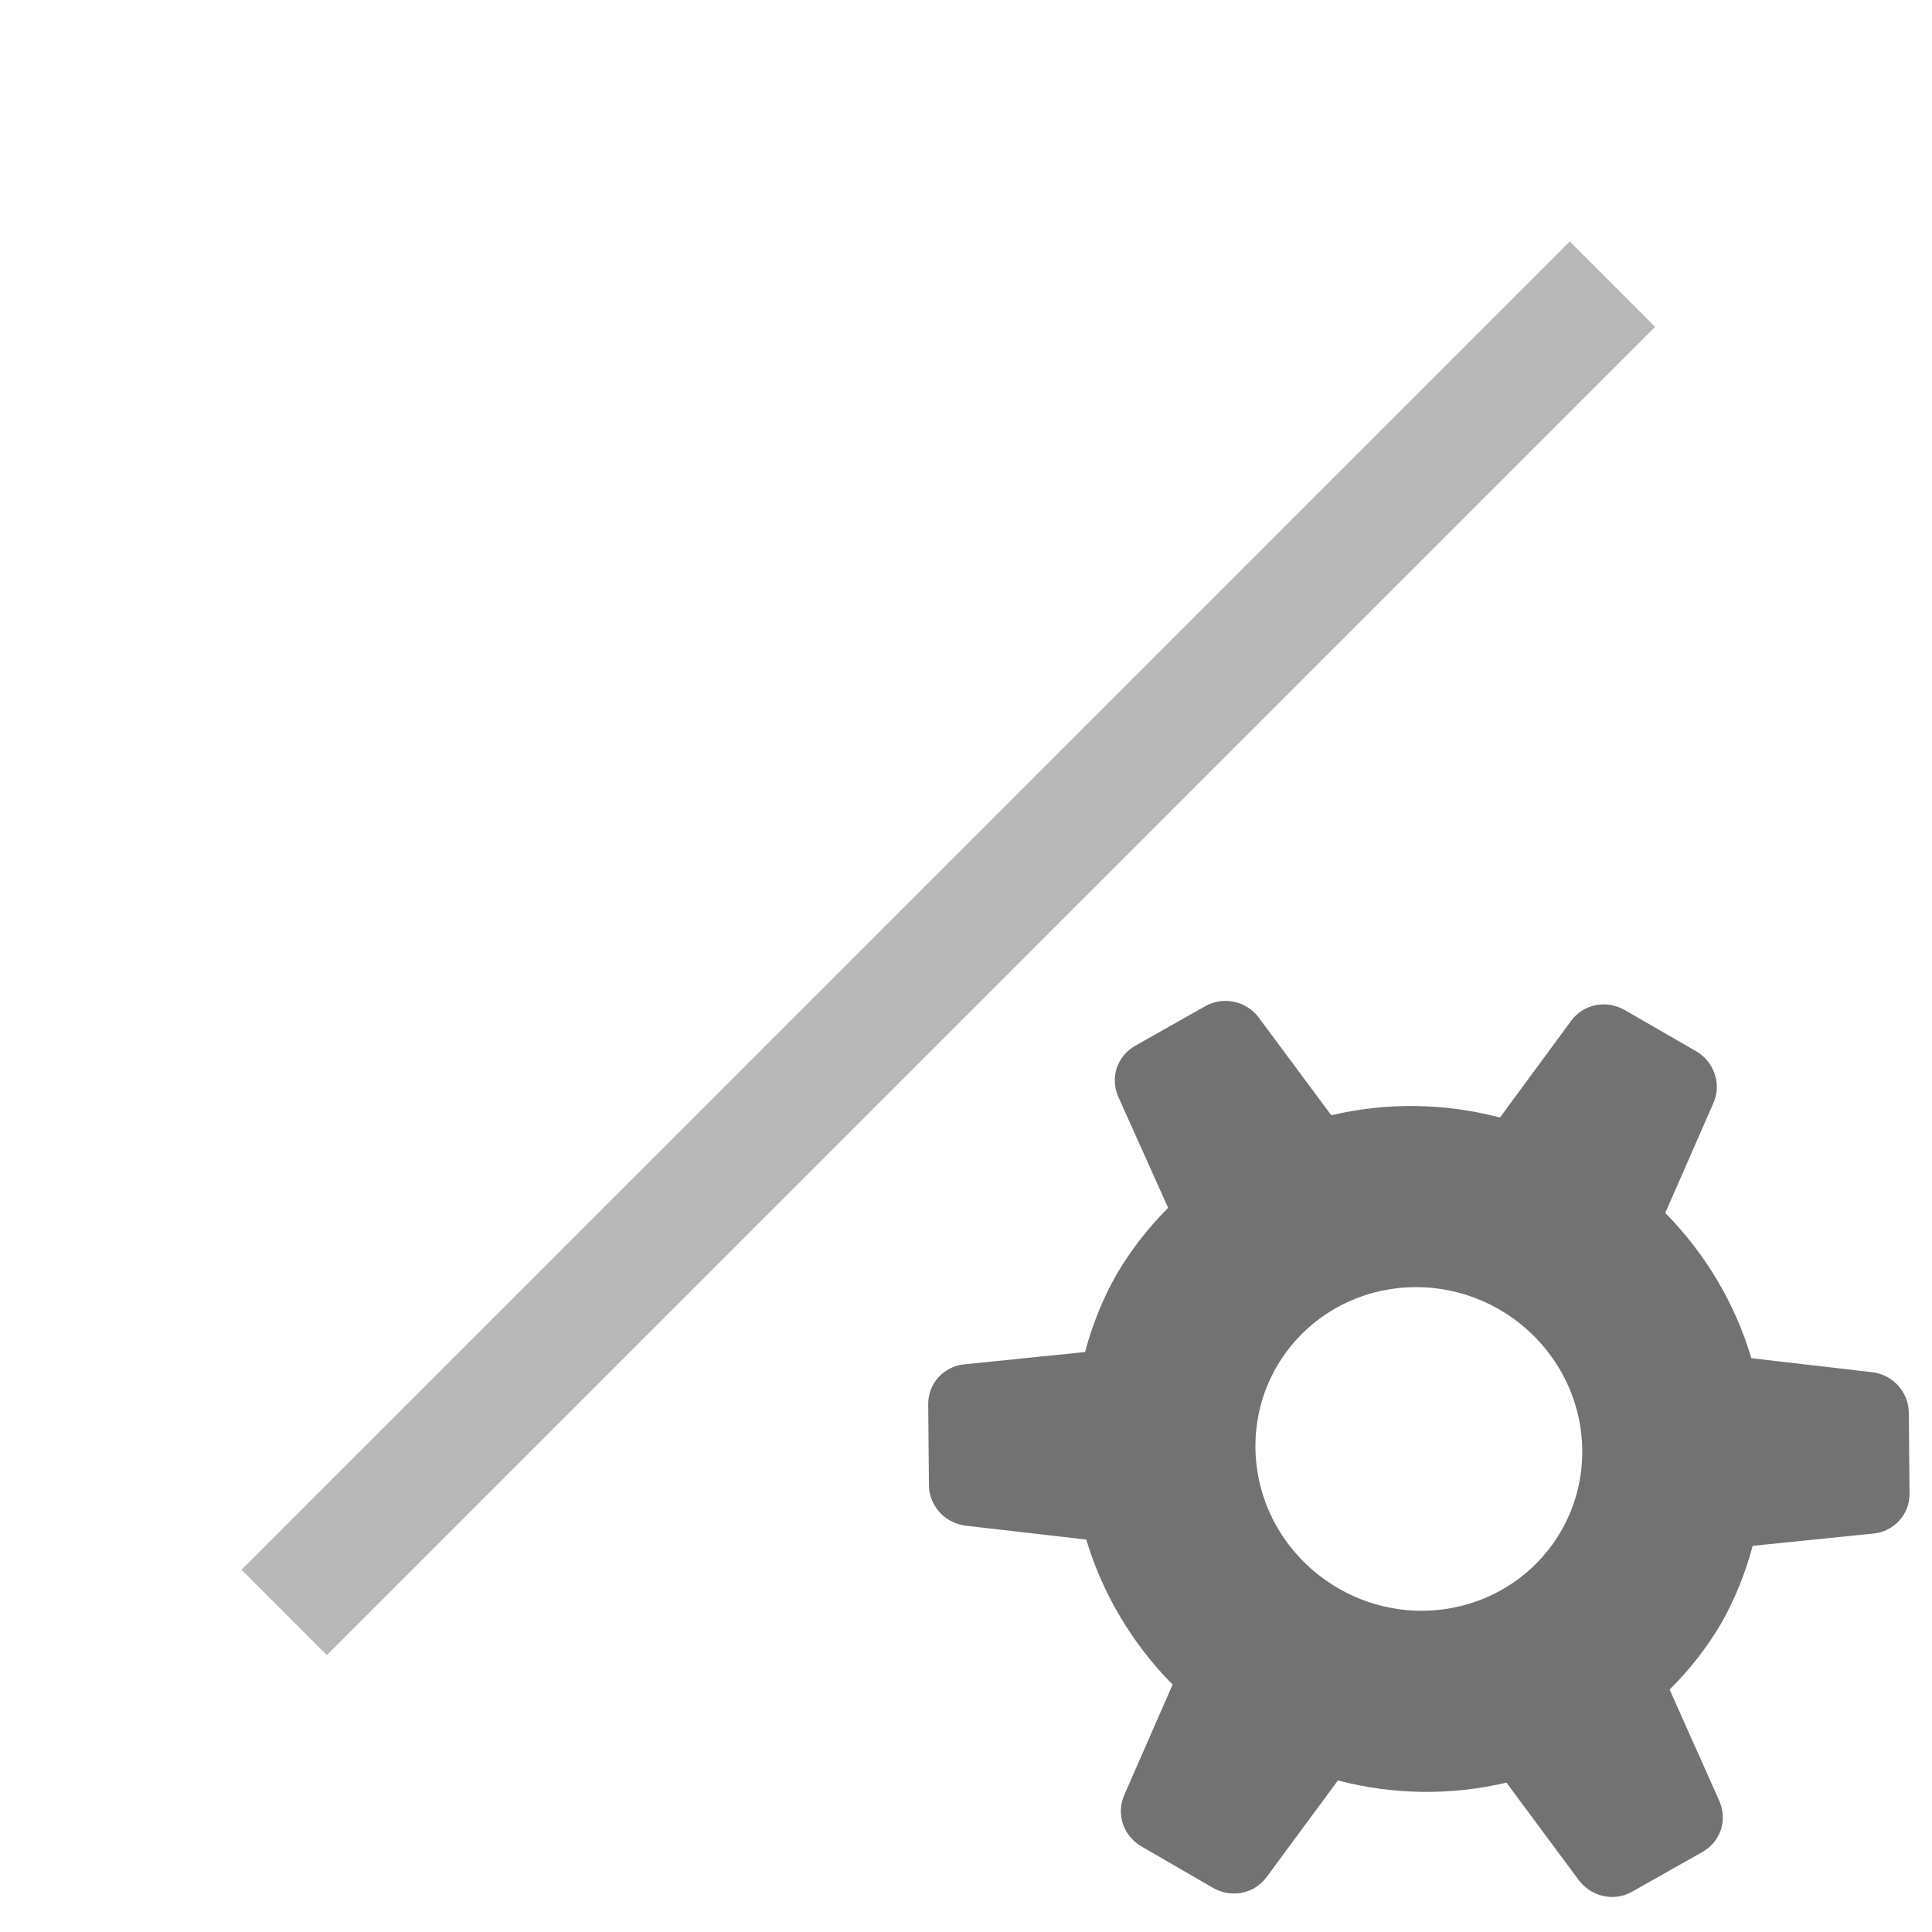 <svg width="16" height="16" viewBox="0 0 16 16" fill="none" xmlns="http://www.w3.org/2000/svg">
<g clip-path="url(#clip0_1297:403)">
<path opacity="0.5" fill-rule="evenodd" clip-rule="evenodd" d="M2 13L13 2L13.707 2.707L2.707 13.707L2 13Z" fill="#727272"/>
<path d="M13.827 13.992C13.992 13.829 14.136 13.645 14.254 13.445C14.368 13.243 14.455 13.027 14.515 12.802L15.516 12.7C15.599 12.692 15.675 12.653 15.73 12.592C15.785 12.531 15.815 12.452 15.814 12.369L15.808 11.699C15.807 11.617 15.776 11.537 15.72 11.475C15.663 11.413 15.586 11.373 15.504 11.364L14.504 11.248C14.37 10.797 14.125 10.384 13.791 10.045L14.191 9.132C14.224 9.057 14.227 8.971 14.2 8.893C14.173 8.814 14.118 8.747 14.045 8.705L13.456 8.365C13.383 8.323 13.298 8.308 13.216 8.324C13.134 8.34 13.062 8.386 13.013 8.452L12.422 9.255C11.963 9.134 11.483 9.128 11.025 9.236L10.425 8.428C10.376 8.361 10.303 8.314 10.221 8.297C10.139 8.279 10.054 8.292 9.983 8.332L9.399 8.662C9.328 8.703 9.274 8.768 9.248 8.846C9.223 8.924 9.228 9.01 9.262 9.085L9.674 10.003C9.509 10.168 9.365 10.353 9.247 10.554C9.133 10.756 9.045 10.972 8.986 11.197L7.985 11.299C7.902 11.307 7.826 11.346 7.771 11.407C7.716 11.468 7.686 11.547 7.687 11.63L7.693 12.3C7.693 12.358 7.71 12.416 7.74 12.467C7.77 12.519 7.813 12.561 7.865 12.591C7.905 12.614 7.95 12.629 7.996 12.635L8.996 12.75C9.131 13.201 9.377 13.613 9.711 13.951L9.31 14.867C9.277 14.942 9.273 15.027 9.3 15.106C9.327 15.185 9.383 15.252 9.456 15.293L10.045 15.634C10.117 15.676 10.203 15.691 10.285 15.675C10.366 15.659 10.439 15.613 10.488 15.547L11.08 14.745C11.539 14.865 12.018 14.871 12.476 14.763L13.075 15.571C13.103 15.608 13.139 15.64 13.179 15.663C13.231 15.693 13.289 15.709 13.349 15.71C13.408 15.71 13.466 15.695 13.517 15.666L14.101 15.336C14.172 15.296 14.226 15.23 14.252 15.152C14.277 15.074 14.272 14.989 14.238 14.913L13.827 13.992ZM11.084 13.154C10.851 13.02 10.662 12.82 10.541 12.582C10.421 12.343 10.374 12.075 10.407 11.813C10.439 11.55 10.55 11.305 10.725 11.107C10.9 10.909 11.131 10.768 11.389 10.702C11.647 10.636 11.92 10.647 12.174 10.734C12.429 10.822 12.652 10.981 12.817 11.193C12.982 11.405 13.081 11.659 13.1 11.924C13.12 12.188 13.06 12.451 12.928 12.68C12.752 12.986 12.458 13.208 12.112 13.297C11.766 13.386 11.396 13.335 11.084 13.154Z" fill="#727272"/>
</g>
<defs>
<clipPath id="clip0_1297:403">
<rect width="16" height="16" fill="white"/>
</clipPath>
</defs>
</svg>
